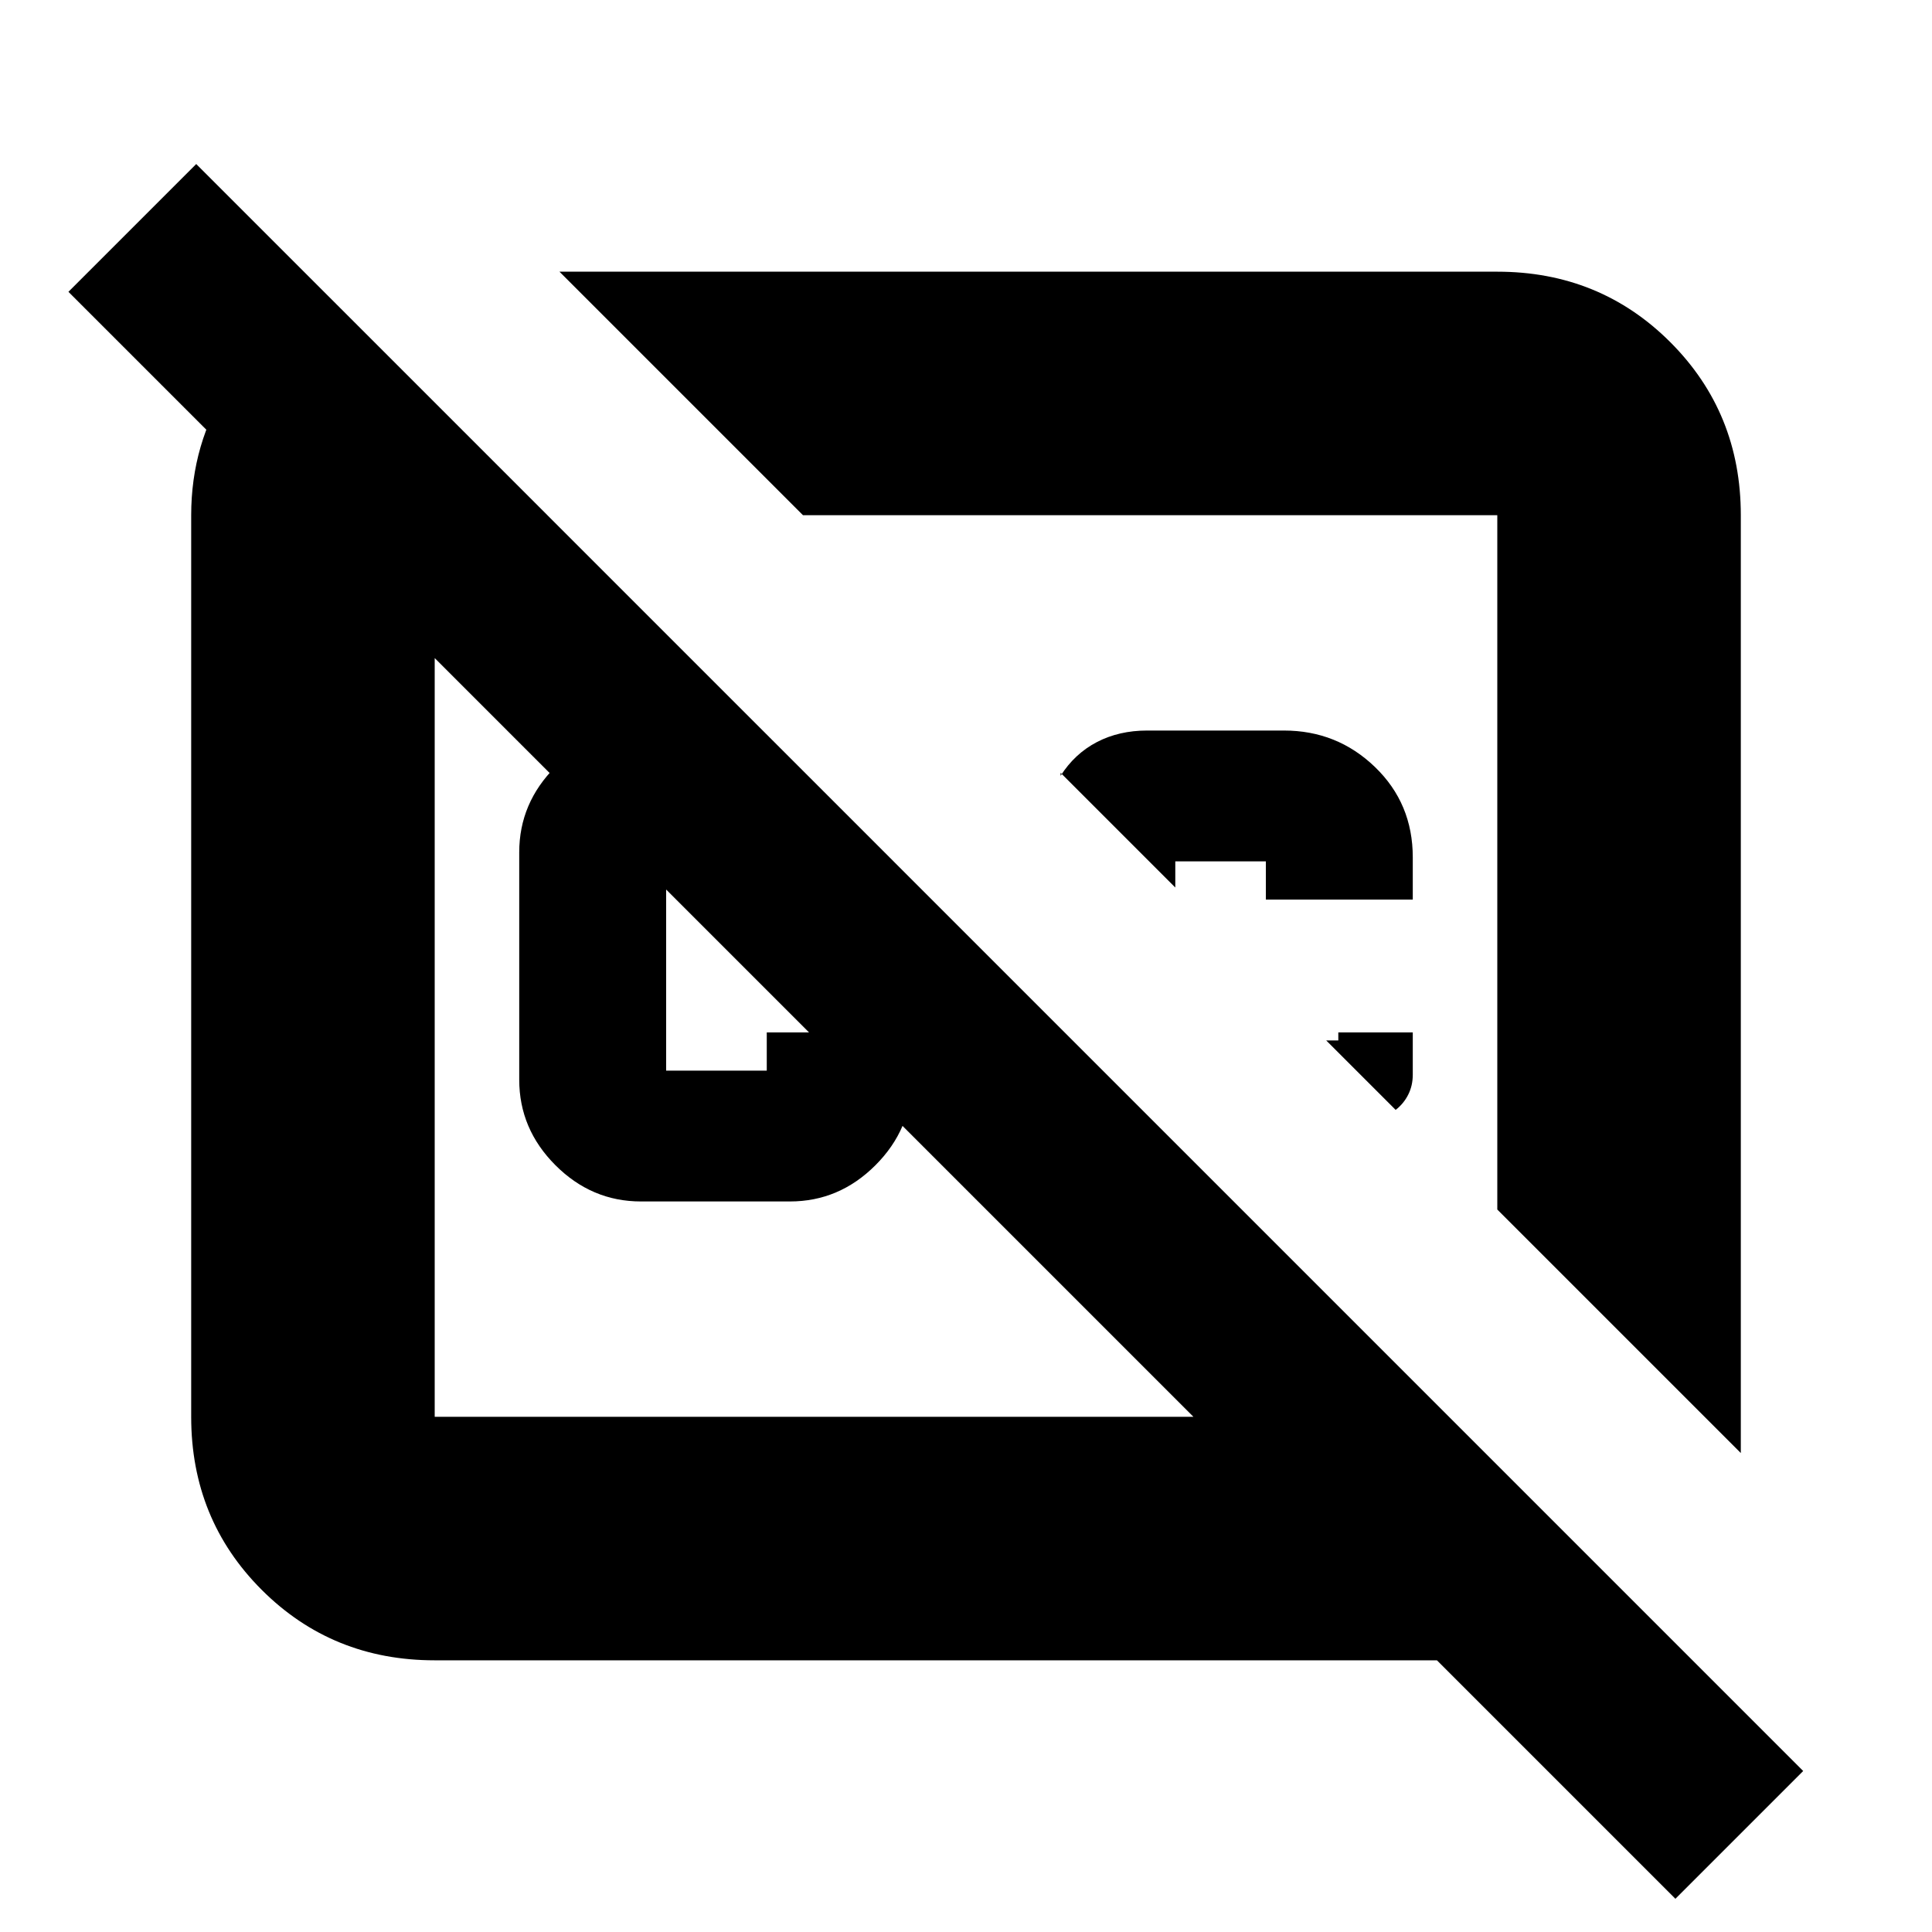 <svg xmlns="http://www.w3.org/2000/svg" height="24" viewBox="0 -960 960 960" width="24"><path d="m379-597 65 65H331v104h50v-19h72v23.5q0 24.5-18 42.5t-42.5 18h-74q-24.5 0-42.5-18t-18-42.5v-113q0-24.5 18-42.5t42.5-18H379ZM278-825h466q50.94 0 85.97 35.03T865-704v466L744-359v-345H399L278-825Zm424 378v21q0 5.4-2.25 9.9-2.25 4.49-6.25 7.6L659-443h6v-4h37Zm-73-66v-19h-45v13l-57-57v1.5q7-11 18.01-16.75Q556.03-597 570-597h68q26.4 0 45.2 18.11Q702-560.78 702-534v21h-73Zm-57.5-18.5Zm-167 87ZM163-813l109 109h-56v448h377L34-815l63.5-63.5L896-80l-63.5 63.5L714-135H216q-50.94 0-85.97-35.03T95-256v-448q0-35.63 18.72-64.56T163-813Z"/></svg>